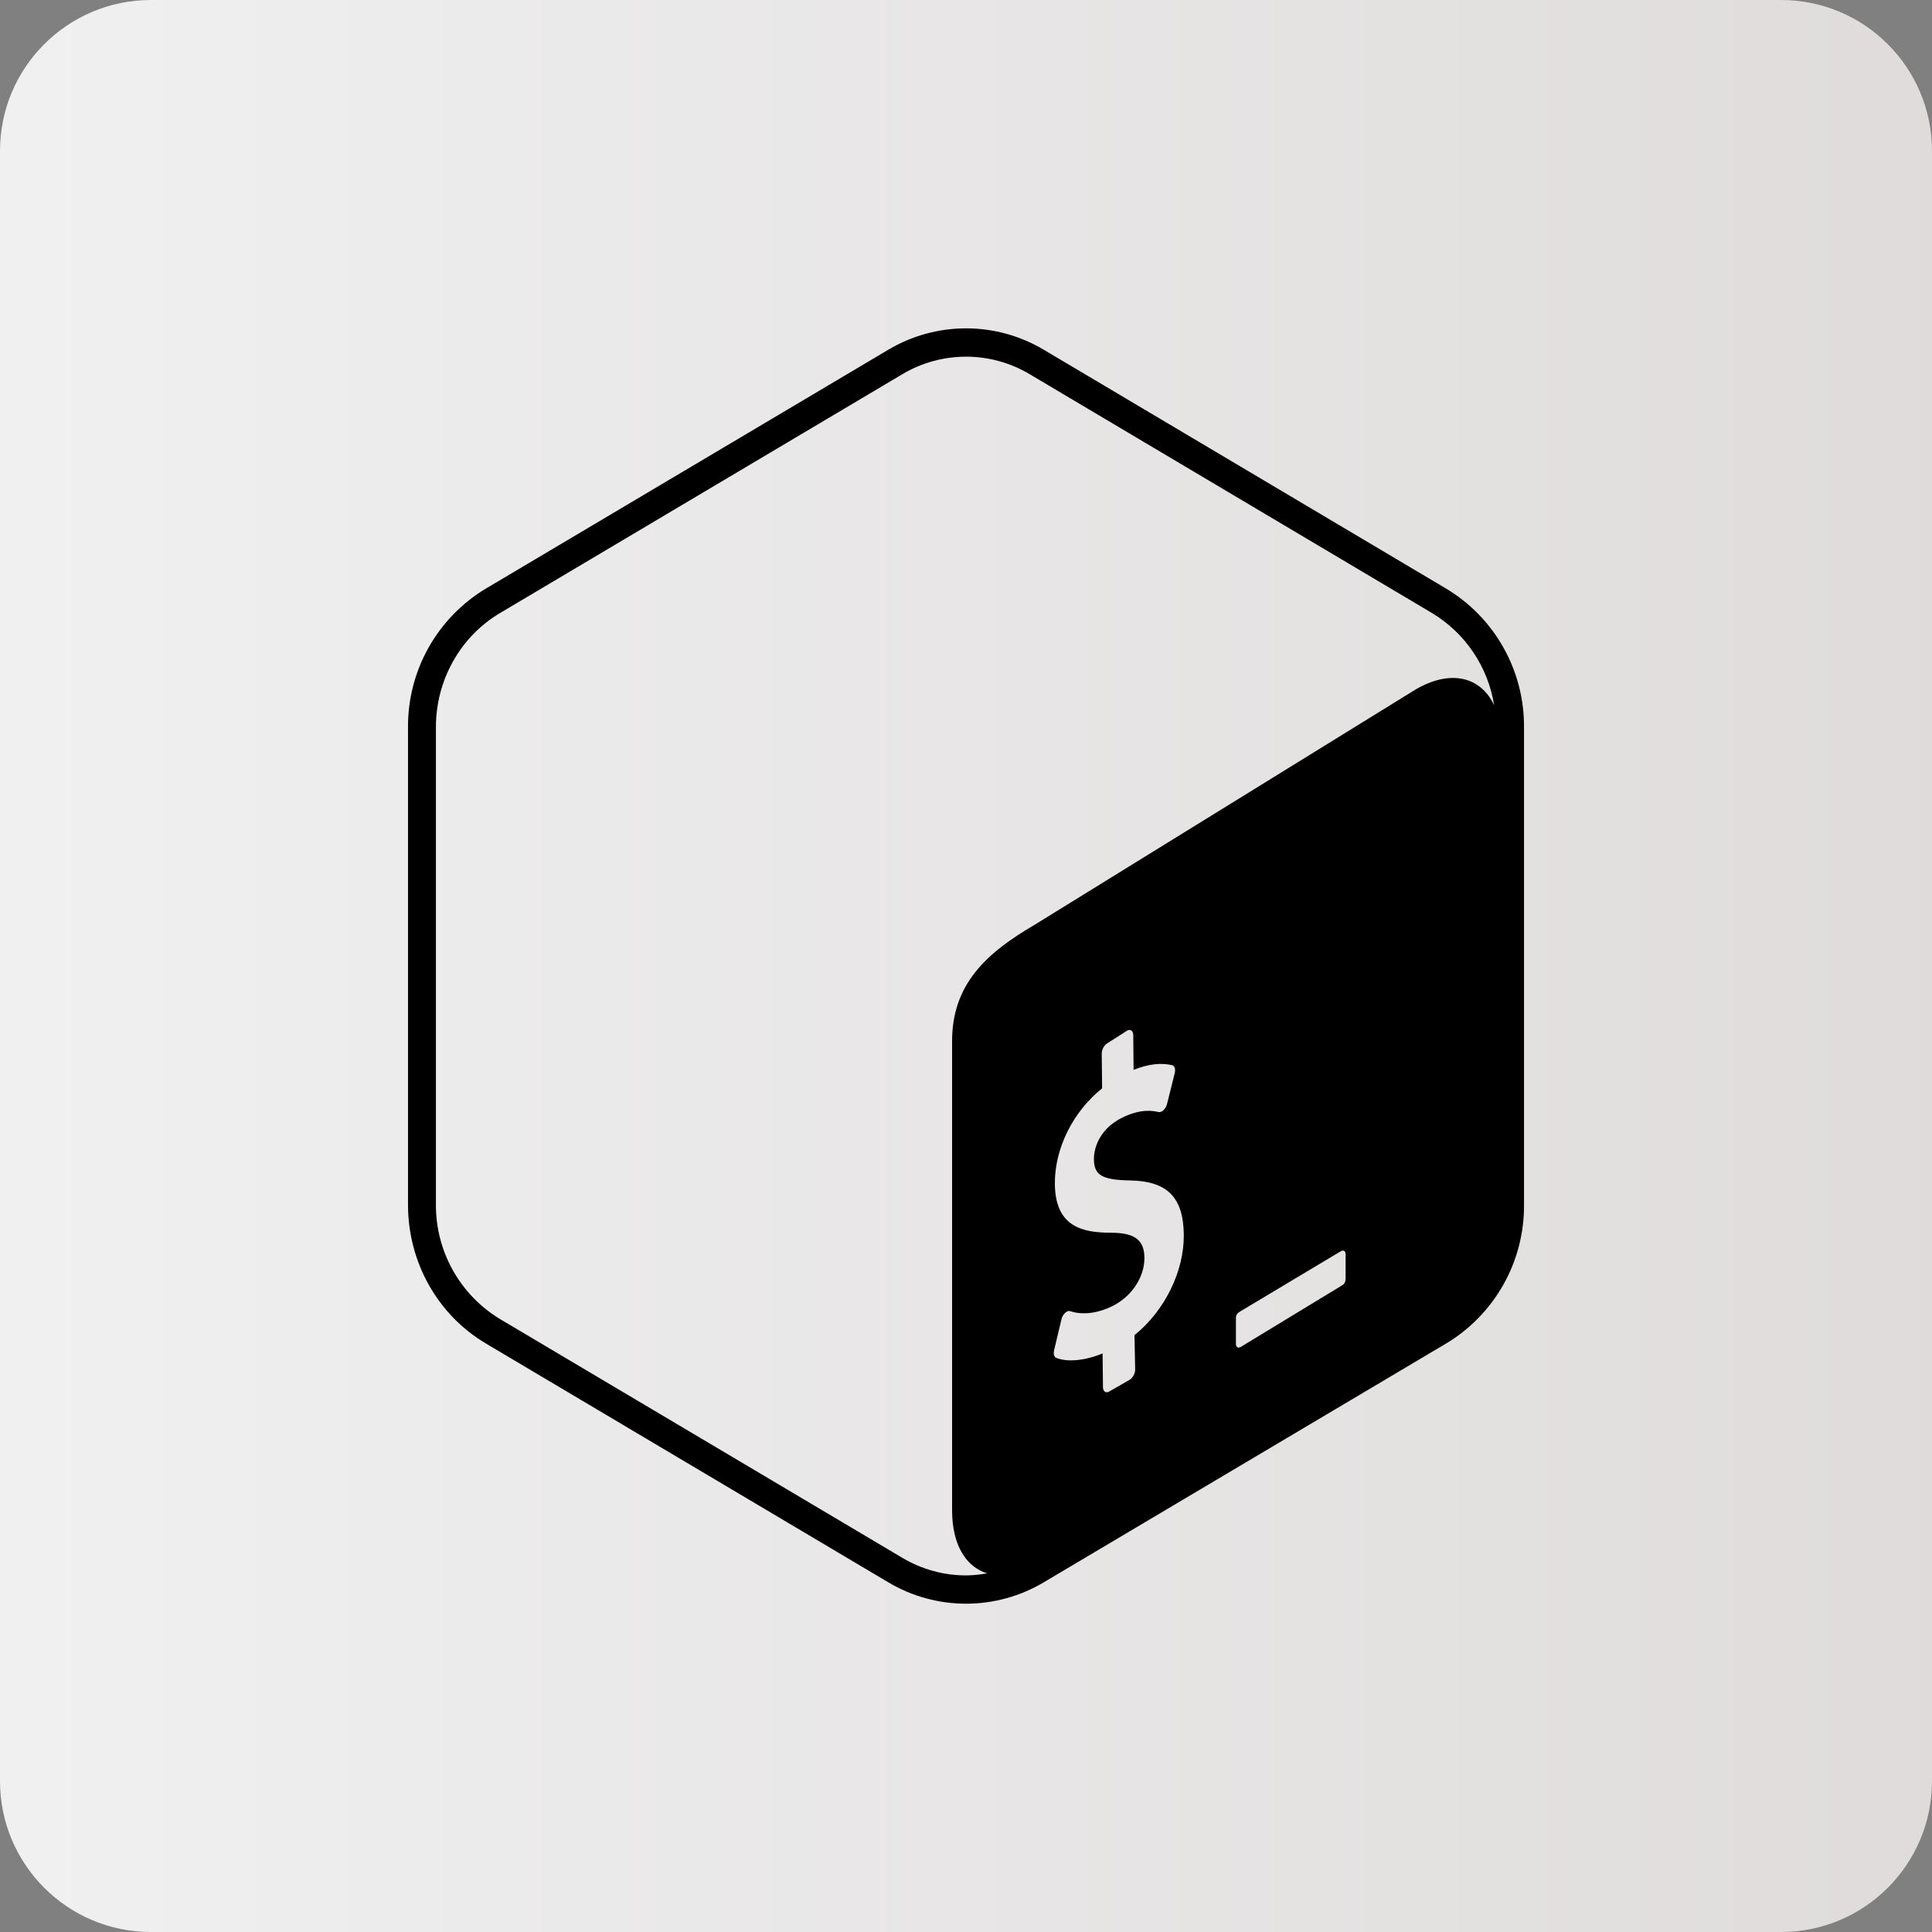 <svg xmlns="http://www.w3.org/2000/svg" xmlns:xlink="http://www.w3.org/1999/xlink" width="1280" zoomAndPan="magnify" viewBox="0 0 960 960" height="1280" preserveAspectRatio="xMidYMid meet" version="1.0">
    <rect x="0" y="0" width="960" height="960" fill="#808080" stroke="none"/>
    <defs>
        <clipPath id="4ec343074c"><path d="M 75 0 L 885 0 C 926.422 0 960 33.578 960 75 L 960 885 C 960 926.422 926.422 960 885 960 L 75 960 C 33.578 960 0 926.422 0 885 L 0 75 C 0 33.578 33.578 0 75 0 Z M 75 0 " clip-rule="nonzero" /></clipPath>
        <linearGradient x1="0" gradientTransform="matrix(3.75, 0, 0, 3.75, 0, 0)" y1="128" x2="256" gradientUnits="userSpaceOnUse" y2="128" id="4b9768ff02">
            <stop stop-opacity="1" stop-color="rgb(94.099%, 94.099%, 94.099%)" offset="0" />
            <stop stop-opacity="1" stop-color="rgb(93.996%, 93.971%, 93.971%)" offset="0.031" />
            <stop stop-opacity="1" stop-color="rgb(93.79%, 93.715%, 93.715%)" offset="0.062" />
            <stop stop-opacity="1" stop-color="rgb(93.584%, 93.459%, 93.459%)" offset="0.094" />
            <stop stop-opacity="1" stop-color="rgb(93.376%, 93.202%, 93.202%)" offset="0.125" />
            <stop stop-opacity="1" stop-color="rgb(93.17%, 92.946%, 92.946%)" offset="0.156" />
            <stop stop-opacity="1" stop-color="rgb(92.964%, 92.69%, 92.69%)" offset="0.188" />
            <stop stop-opacity="1" stop-color="rgb(92.758%, 92.433%, 92.433%)" offset="0.219" />
            <stop stop-opacity="1" stop-color="rgb(92.552%, 92.177%, 92.177%)" offset="0.25" />
            <stop stop-opacity="1" stop-color="rgb(92.346%, 91.92%, 91.92%)" offset="0.281" />
            <stop stop-opacity="1" stop-color="rgb(92.139%, 91.664%, 91.664%)" offset="0.312" />
            <stop stop-opacity="1" stop-color="rgb(91.933%, 91.409%, 91.409%)" offset="0.344" />
            <stop stop-opacity="1" stop-color="rgb(91.727%, 91.153%, 91.153%)" offset="0.375" />
            <stop stop-opacity="1" stop-color="rgb(91.521%, 90.897%, 90.897%)" offset="0.406" />
            <stop stop-opacity="1" stop-color="rgb(91.315%, 90.64%, 90.64%)" offset="0.438" />
            <stop stop-opacity="1" stop-color="rgb(91.109%, 90.384%, 90.384%)" offset="0.469" />
            <stop stop-opacity="1" stop-color="rgb(90.901%, 90.128%, 90.128%)" offset="0.5" />
            <stop stop-opacity="1" stop-color="rgb(90.695%, 89.871%, 89.871%)" offset="0.531" />
            <stop stop-opacity="1" stop-color="rgb(90.489%, 89.615%, 89.615%)" offset="0.562" />
            <stop stop-opacity="1" stop-color="rgb(90.283%, 89.359%, 89.359%)" offset="0.594" />
            <stop stop-opacity="1" stop-color="rgb(90.077%, 89.102%, 89.102%)" offset="0.625" />
            <stop stop-opacity="1" stop-color="rgb(89.871%, 88.846%, 88.846%)" offset="0.656" />
            <stop stop-opacity="1" stop-color="rgb(89.664%, 88.589%, 88.589%)" offset="0.688" />
            <stop stop-opacity="1" stop-color="rgb(89.458%, 88.333%, 88.333%)" offset="0.719" />
            <stop stop-opacity="1" stop-color="rgb(89.252%, 88.077%, 88.077%)" offset="0.75" />
            <stop stop-opacity="1" stop-color="rgb(89.046%, 87.82%, 87.82%)" offset="0.781" />
            <stop stop-opacity="1" stop-color="rgb(88.84%, 87.564%, 87.564%)" offset="0.812" />
            <stop stop-opacity="1" stop-color="rgb(88.634%, 87.309%, 87.309%)" offset="0.844" />
            <stop stop-opacity="1" stop-color="rgb(88.426%, 87.053%, 87.053%)" offset="0.875" />
            <stop stop-opacity="1" stop-color="rgb(88.22%, 86.797%, 86.797%)" offset="0.906" />
            <stop stop-opacity="1" stop-color="rgb(88.014%, 86.54%, 86.54%)" offset="0.938" />
            <stop stop-opacity="1" stop-color="rgb(87.808%, 86.284%, 86.284%)" offset="0.969" />
            <stop stop-opacity="1" stop-color="rgb(87.602%, 86.028%, 86.028%)" offset="1" />
        </linearGradient>
        <clipPath id="b8ae35fe80"><path d="M 202 163.133 L 758 163.133 L 758 796.883 L 202 796.883 Z M 202 163.133 " clip-rule="nonzero" /></clipPath>
    </defs>
    <g clip-path="url(#4ec343074c)"><rect x="-96" fill="url(#4b9768ff02)" width="1152" y="-96" height="1152" /></g>
    <g clip-path="url(#b8ae35fe80)"><path fill="#000000" d="M 718.668 292.523 L 518.59 173.75 C 515.684 172.023 512.672 170.5 509.562 169.176 C 506.449 167.852 503.266 166.746 500.004 165.852 C 496.746 164.957 493.441 164.281 490.09 163.832 C 486.738 163.383 483.371 163.156 479.992 163.156 C 476.613 163.16 473.246 163.387 469.895 163.84 C 466.547 164.293 463.242 164.969 459.98 165.863 C 456.723 166.762 453.535 167.871 450.426 169.195 C 447.316 170.52 444.309 172.047 441.402 173.777 L 241.324 292.523 C 238.375 294.301 235.559 296.258 232.863 298.398 C 230.172 300.539 227.629 302.844 225.234 305.316 C 222.84 307.785 220.613 310.398 218.559 313.156 C 216.5 315.914 214.633 318.793 212.949 321.793 C 211.266 324.793 209.781 327.887 208.496 331.082 C 207.215 334.273 206.141 337.531 205.281 340.863 C 204.422 344.195 203.777 347.566 203.352 350.98 C 202.926 354.395 202.727 357.82 202.742 361.262 L 202.742 598.785 C 202.742 627.117 217.453 653.34 241.348 667.52 L 441.43 786.27 C 444.336 787.996 447.344 789.52 450.453 790.844 C 453.562 792.164 456.746 793.273 460.004 794.168 C 463.262 795.062 466.566 795.738 469.918 796.188 C 473.266 796.641 476.629 796.867 480.008 796.867 C 483.387 796.867 486.754 796.641 490.102 796.188 C 493.449 795.738 496.754 795.062 500.012 794.168 C 503.273 793.273 506.457 792.164 509.566 790.844 C 512.676 789.52 515.684 787.996 518.59 786.27 L 718.668 667.52 C 721.617 665.746 724.438 663.789 727.133 661.648 C 729.824 659.508 732.371 657.203 734.766 654.734 C 737.16 652.266 739.387 649.648 741.445 646.891 C 743.504 644.137 745.375 641.258 747.059 638.258 C 748.746 635.258 750.23 632.16 751.512 628.969 C 752.797 625.777 753.871 622.516 754.73 619.184 C 755.594 615.852 756.238 612.48 756.664 609.066 C 757.09 605.652 757.293 602.227 757.273 598.785 L 757.273 361.262 C 757.293 357.82 757.09 354.391 756.664 350.977 C 756.238 347.562 755.594 344.191 754.73 340.859 C 753.871 337.531 752.797 334.27 751.512 331.074 C 750.23 327.883 748.746 324.789 747.059 321.789 C 745.375 318.789 743.504 315.91 741.445 313.152 C 739.387 310.395 737.16 307.781 734.766 305.312 C 732.371 302.844 729.824 300.539 727.133 298.398 C 724.438 296.258 721.617 294.301 718.668 292.523 M 563.719 663.426 L 564.059 680.484 C 564.086 682.547 562.738 684.895 561.129 685.715 L 551.016 691.523 C 549.406 692.34 548.086 691.34 548.059 689.277 L 547.875 672.512 C 539.211 676.102 530.445 676.973 524.848 674.73 C 523.789 674.305 523.34 672.75 523.766 670.98 L 527.434 655.559 C 527.719 654.309 528.328 653.242 529.258 652.363 C 529.547 652.098 529.863 651.871 530.207 651.676 C 530.789 651.375 531.336 651.324 531.844 651.52 C 537.891 653.551 545.602 652.602 553.023 648.852 C 562.449 644.07 568.762 634.461 568.656 624.898 C 568.574 616.238 563.875 612.621 552.469 612.543 C 537.945 612.57 524.371 609.715 524.16 588.328 C 523.977 570.715 533.137 552.387 547.637 540.797 L 547.449 523.578 C 547.426 521.469 548.719 519.145 550.383 518.297 L 560.152 512.066 C 561.762 511.246 563.082 512.25 563.109 514.363 L 563.27 531.605 C 570.477 528.73 576.762 527.961 582.438 529.281 C 583.68 529.602 584.207 531.289 583.707 533.27 L 579.902 548.535 C 579.602 549.707 579.031 550.727 578.188 551.598 C 577.883 551.883 577.547 552.129 577.184 552.336 C 576.707 552.566 576.203 552.645 575.68 552.574 C 573.09 551.992 566.91 550.645 557.223 555.559 C 547.055 560.707 543.488 569.551 543.57 576.102 C 543.648 583.945 547.66 586.32 561.551 586.559 C 580.035 586.875 588.035 594.957 588.223 613.57 C 588.406 631.766 578.664 651.41 563.719 663.426 M 668.629 634.723 C 668.629 636.309 668.418 637.785 667.098 638.551 L 616.504 669.289 C 615.184 670.055 614.125 669.395 614.125 667.809 L 614.125 654.766 C 614.125 653.18 615.102 652.309 616.422 651.543 L 666.254 621.73 C 667.574 620.965 668.629 621.625 668.629 623.211 Z M 703.379 342.617 L 514.098 459.52 C 490.492 473.328 473.09 488.801 473.09 517.27 L 473.09 750.516 C 473.09 767.547 479.957 778.586 490.52 781.781 C 487.047 782.43 483.543 782.773 480.008 782.809 C 468.918 782.809 458.012 779.801 448.402 774.094 L 248.32 655.348 C 245.902 653.879 243.59 652.258 241.383 650.492 C 239.176 648.727 237.09 646.824 235.125 644.789 C 233.16 642.754 231.332 640.602 229.645 638.332 C 227.957 636.062 226.422 633.695 225.039 631.227 C 223.656 628.762 222.438 626.215 221.383 623.59 C 220.324 620.969 219.441 618.289 218.73 615.551 C 218.02 612.812 217.484 610.043 217.129 607.234 C 216.773 604.43 216.602 601.613 216.605 598.785 L 216.605 361.262 C 216.605 337.996 228.754 316.316 248.32 304.699 L 448.402 185.922 C 450.781 184.508 453.242 183.254 455.793 182.172 C 458.34 181.086 460.949 180.176 463.617 179.441 C 466.289 178.707 468.996 178.152 471.738 177.781 C 474.484 177.41 477.238 177.227 480.008 177.227 C 482.777 177.227 485.535 177.41 488.281 177.781 C 491.023 178.152 493.73 178.707 496.402 179.441 C 499.07 180.176 501.68 181.086 504.227 182.172 C 506.773 183.254 509.238 184.508 511.617 185.922 L 711.699 304.699 C 713.727 305.926 715.684 307.262 717.566 308.707 C 719.449 310.148 721.25 311.688 722.965 313.324 C 724.684 314.961 726.305 316.688 727.832 318.5 C 729.363 320.316 730.789 322.207 732.109 324.176 C 733.434 326.145 734.645 328.18 735.75 330.281 C 736.852 332.379 737.836 334.535 738.703 336.742 C 739.57 338.949 740.316 341.199 740.941 343.488 C 741.566 345.773 742.062 348.09 742.434 350.434 C 735.781 336.281 720.836 332.426 703.379 342.617 " fill-opacity="1" fill-rule="nonzero" /></g>
</svg>